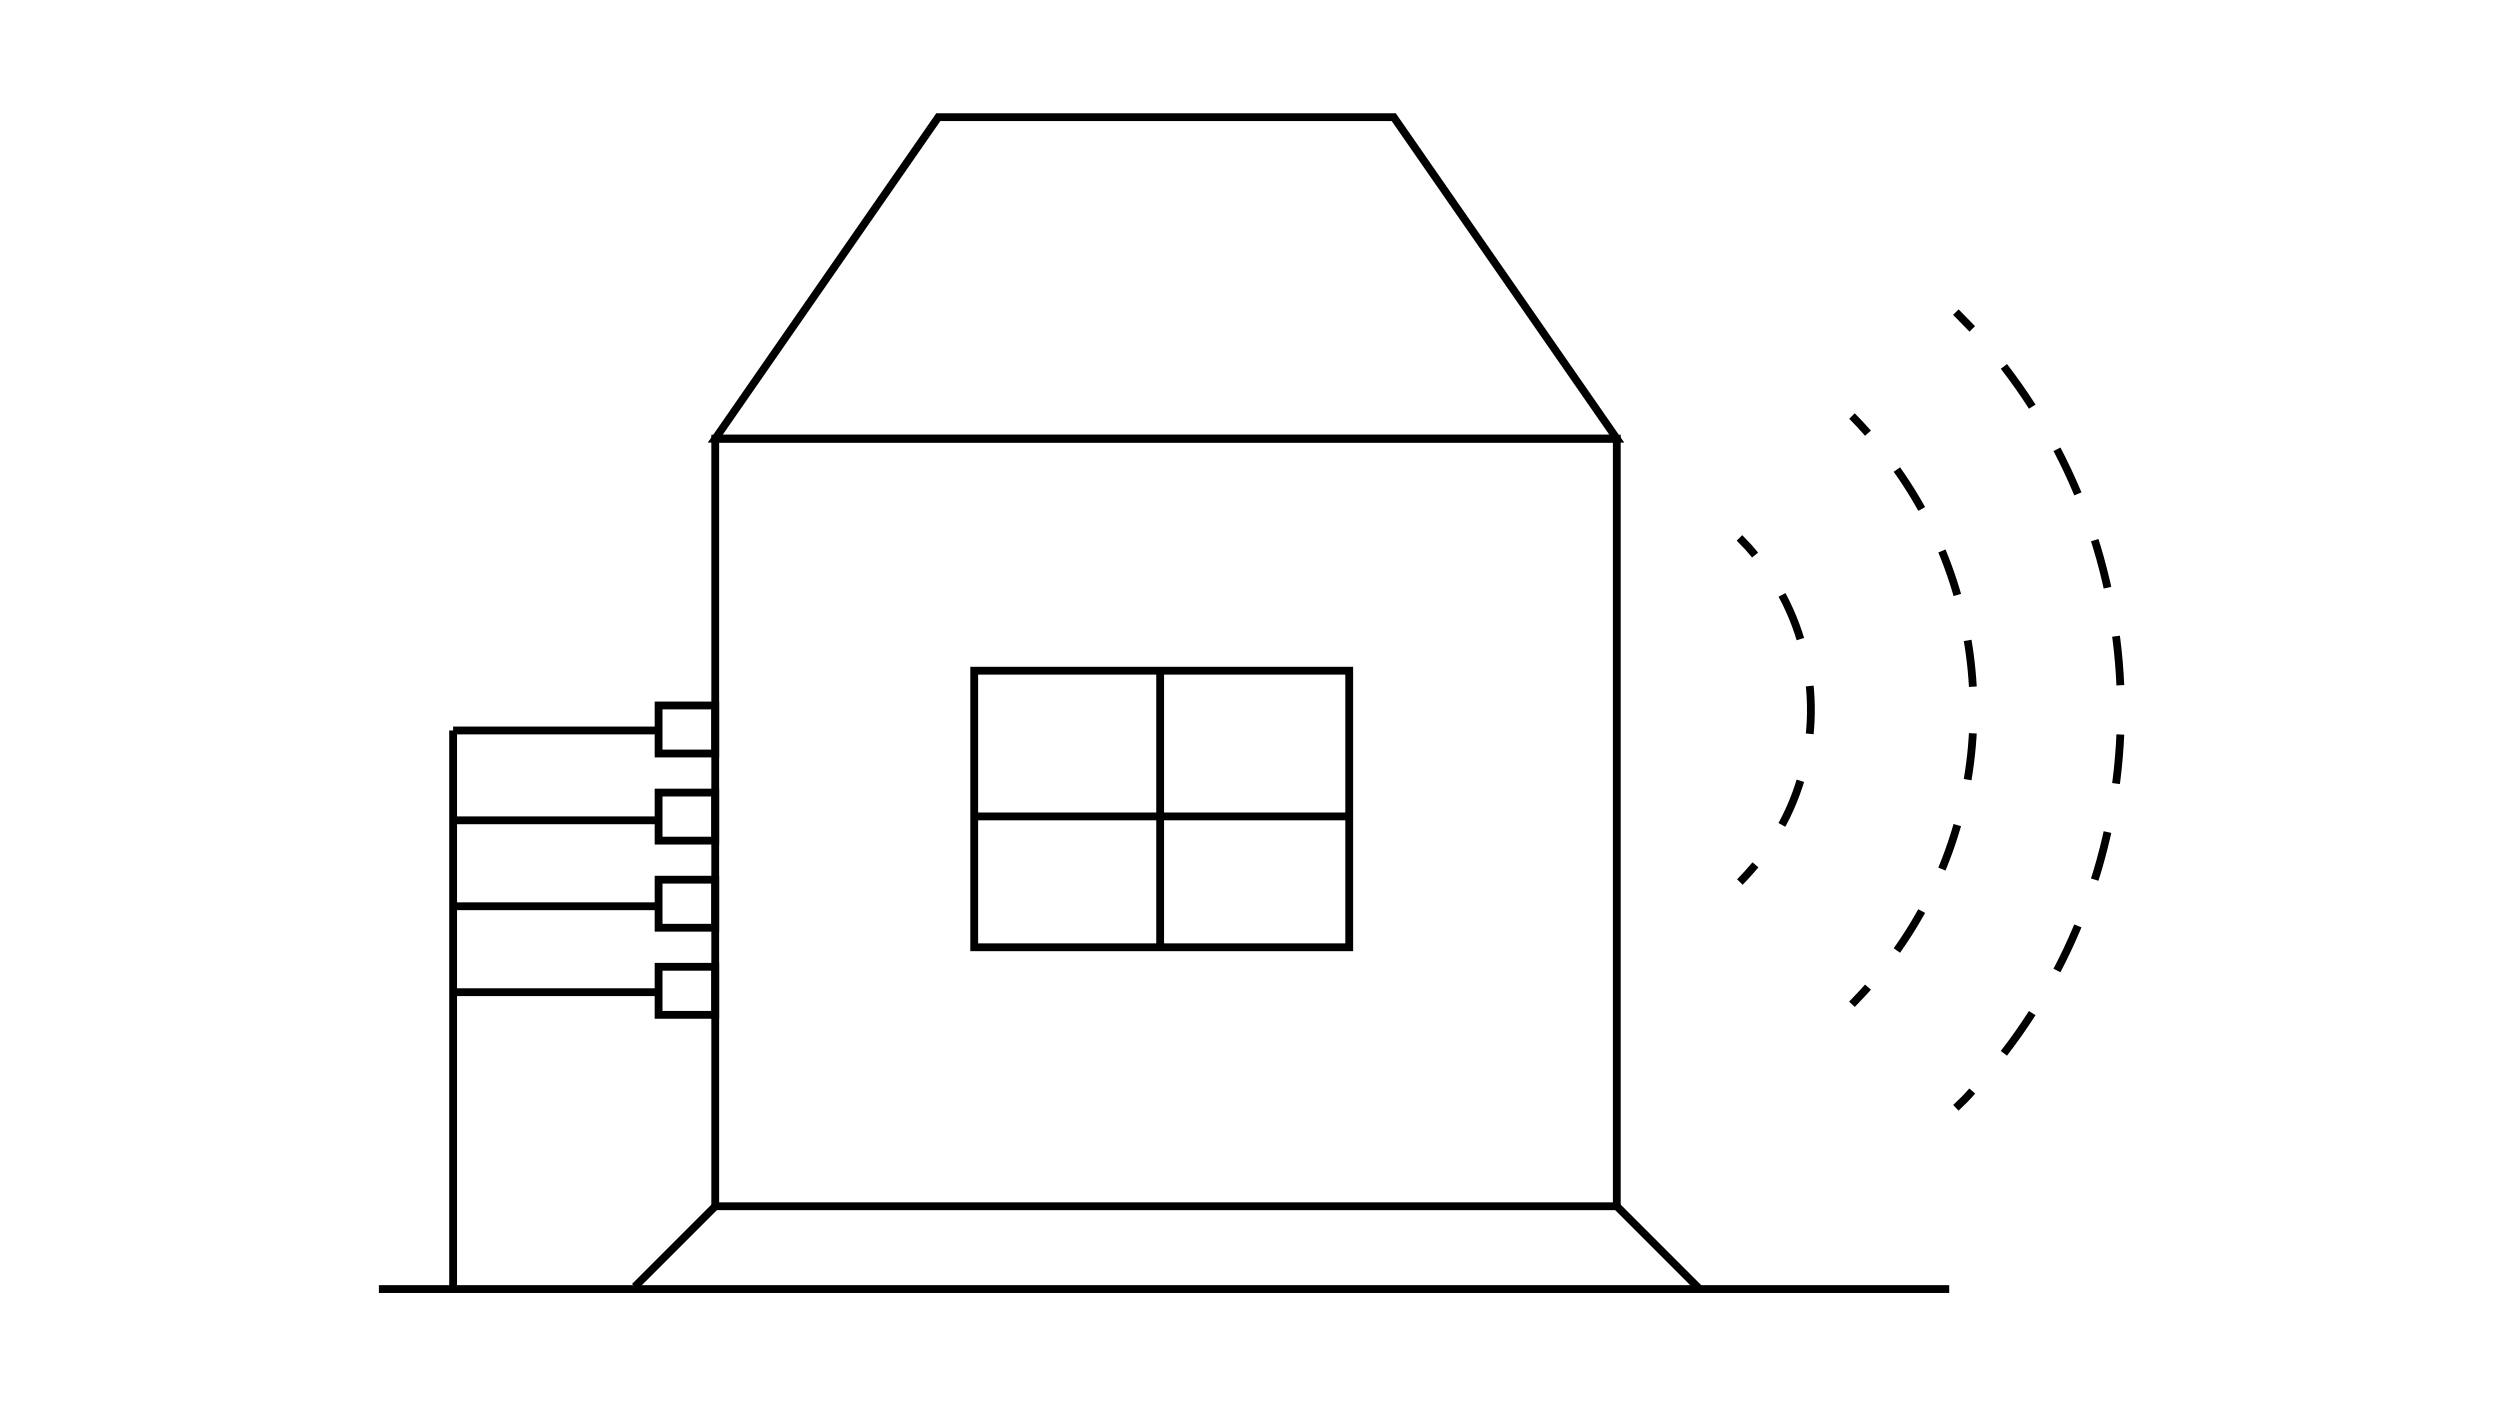 <?xml version="1.0" encoding="utf-8"?>
<!-- Generator: Adobe Illustrator 19.1.0, SVG Export Plug-In . SVG Version: 6.00 Build 0)  -->
<svg version="1.1" id="Camada_1" xmlns="http://www.w3.org/2000/svg" xmlns:xlink="http://www.w3.org/1999/xlink" x="0px" y="0px"
	 viewBox="0 0 640 360" style="enable-background:new 0 0 640 360;" xml:space="preserve">
<style type="text/css">
	.st0{fill:none;stroke:#000000;stroke-width:2;stroke-miterlimit:10;}
	.st1{fill:none;stroke:#000000;stroke-width:2;stroke-miterlimit:10;stroke-dasharray:12.611,12.611;}
	.st2{fill:none;stroke:#000000;stroke-width:2;stroke-miterlimit:10;stroke-dasharray:11.937,11.937;}
	.st3{fill:none;stroke:#000000;stroke-width:2;stroke-miterlimit:10;stroke-dasharray:12.266,12.266;}
</style>
<g>
	<g>
		<rect x="183.1" y="112.3" class="st0" width="230.8" height="196.5"/>
		<polygon class="st0" points="356.8,30 240.2,30 183.1,112.3 413.9,112.3 		"/>
		<rect x="249.4" y="171.7" class="st0" width="96" height="70.8"/>
		<line class="st0" x1="297" y1="172" x2="297" y2="243"/>
		<line class="st0" x1="249" y1="209" x2="345" y2="209"/>
	</g>
	<line class="st0" x1="97" y1="330" x2="499" y2="330"/>
	<g>
		<g>
			<g>
				<g>
					<g>
						<path class="st0" d="M500.7,79.9c1.4,1.4,2.8,2.9,4.2,4.3"/>
						<path class="st1" d="M513,93.8c41.2,53.4,39.9,128.8-4,180.8"/>
						<path class="st0" d="M504.9,279.3c-1.3,1.5-2.7,2.9-4.2,4.3"/>
					</g>
				</g>
				<g>
					<g>
						<path class="st0" d="M474.1,106.5c1.4,1.4,2.8,2.9,4.1,4.4"/>
						<path class="st2" d="M485.6,120.2c27.3,38.4,26.1,90.7-3.6,127.9"/>
						<path class="st0" d="M478.2,252.7c-1.3,1.5-2.7,2.9-4.1,4.4"/>
					</g>
				</g>
				<g>
					<g>
						<path class="st0" d="M445.3,137.7c1.4,1.4,2.8,2.9,4,4.4"/>
						<path class="st3" d="M456.2,152.3c10.8,20.1,9.8,44.9-3.2,64.1"/>
						<path class="st0" d="M449.4,221.4c-1.3,1.5-2.6,3-4,4.4"/>
					</g>
				</g>
			</g>
		</g>
	</g>
	<rect x="168.6" y="247.5" class="st0" width="14.5" height="12.3"/>
	<rect x="168.6" y="225.2" class="st0" width="14.5" height="12.3"/>
	<rect x="168.6" y="202.9" class="st0" width="14.5" height="12.3"/>
	<rect x="168.6" y="180.6" class="st0" width="14.5" height="12.3"/>
	<line class="st0" x1="168" y1="187" x2="116" y2="187"/>
	<line class="st0" x1="116" y1="187" x2="116" y2="330"/>
	<line class="st0" x1="168" y1="210" x2="116" y2="210"/>
	<line class="st0" x1="168" y1="232" x2="116" y2="232"/>
	<line class="st0" x1="168" y1="254" x2="116" y2="254"/>
	<line class="st0" x1="183.1" y1="308.8" x2="162.5" y2="329.4"/>
	<line class="st0" x1="413.9" y1="308.8" x2="435.1" y2="330"/>
</g>
</svg>
